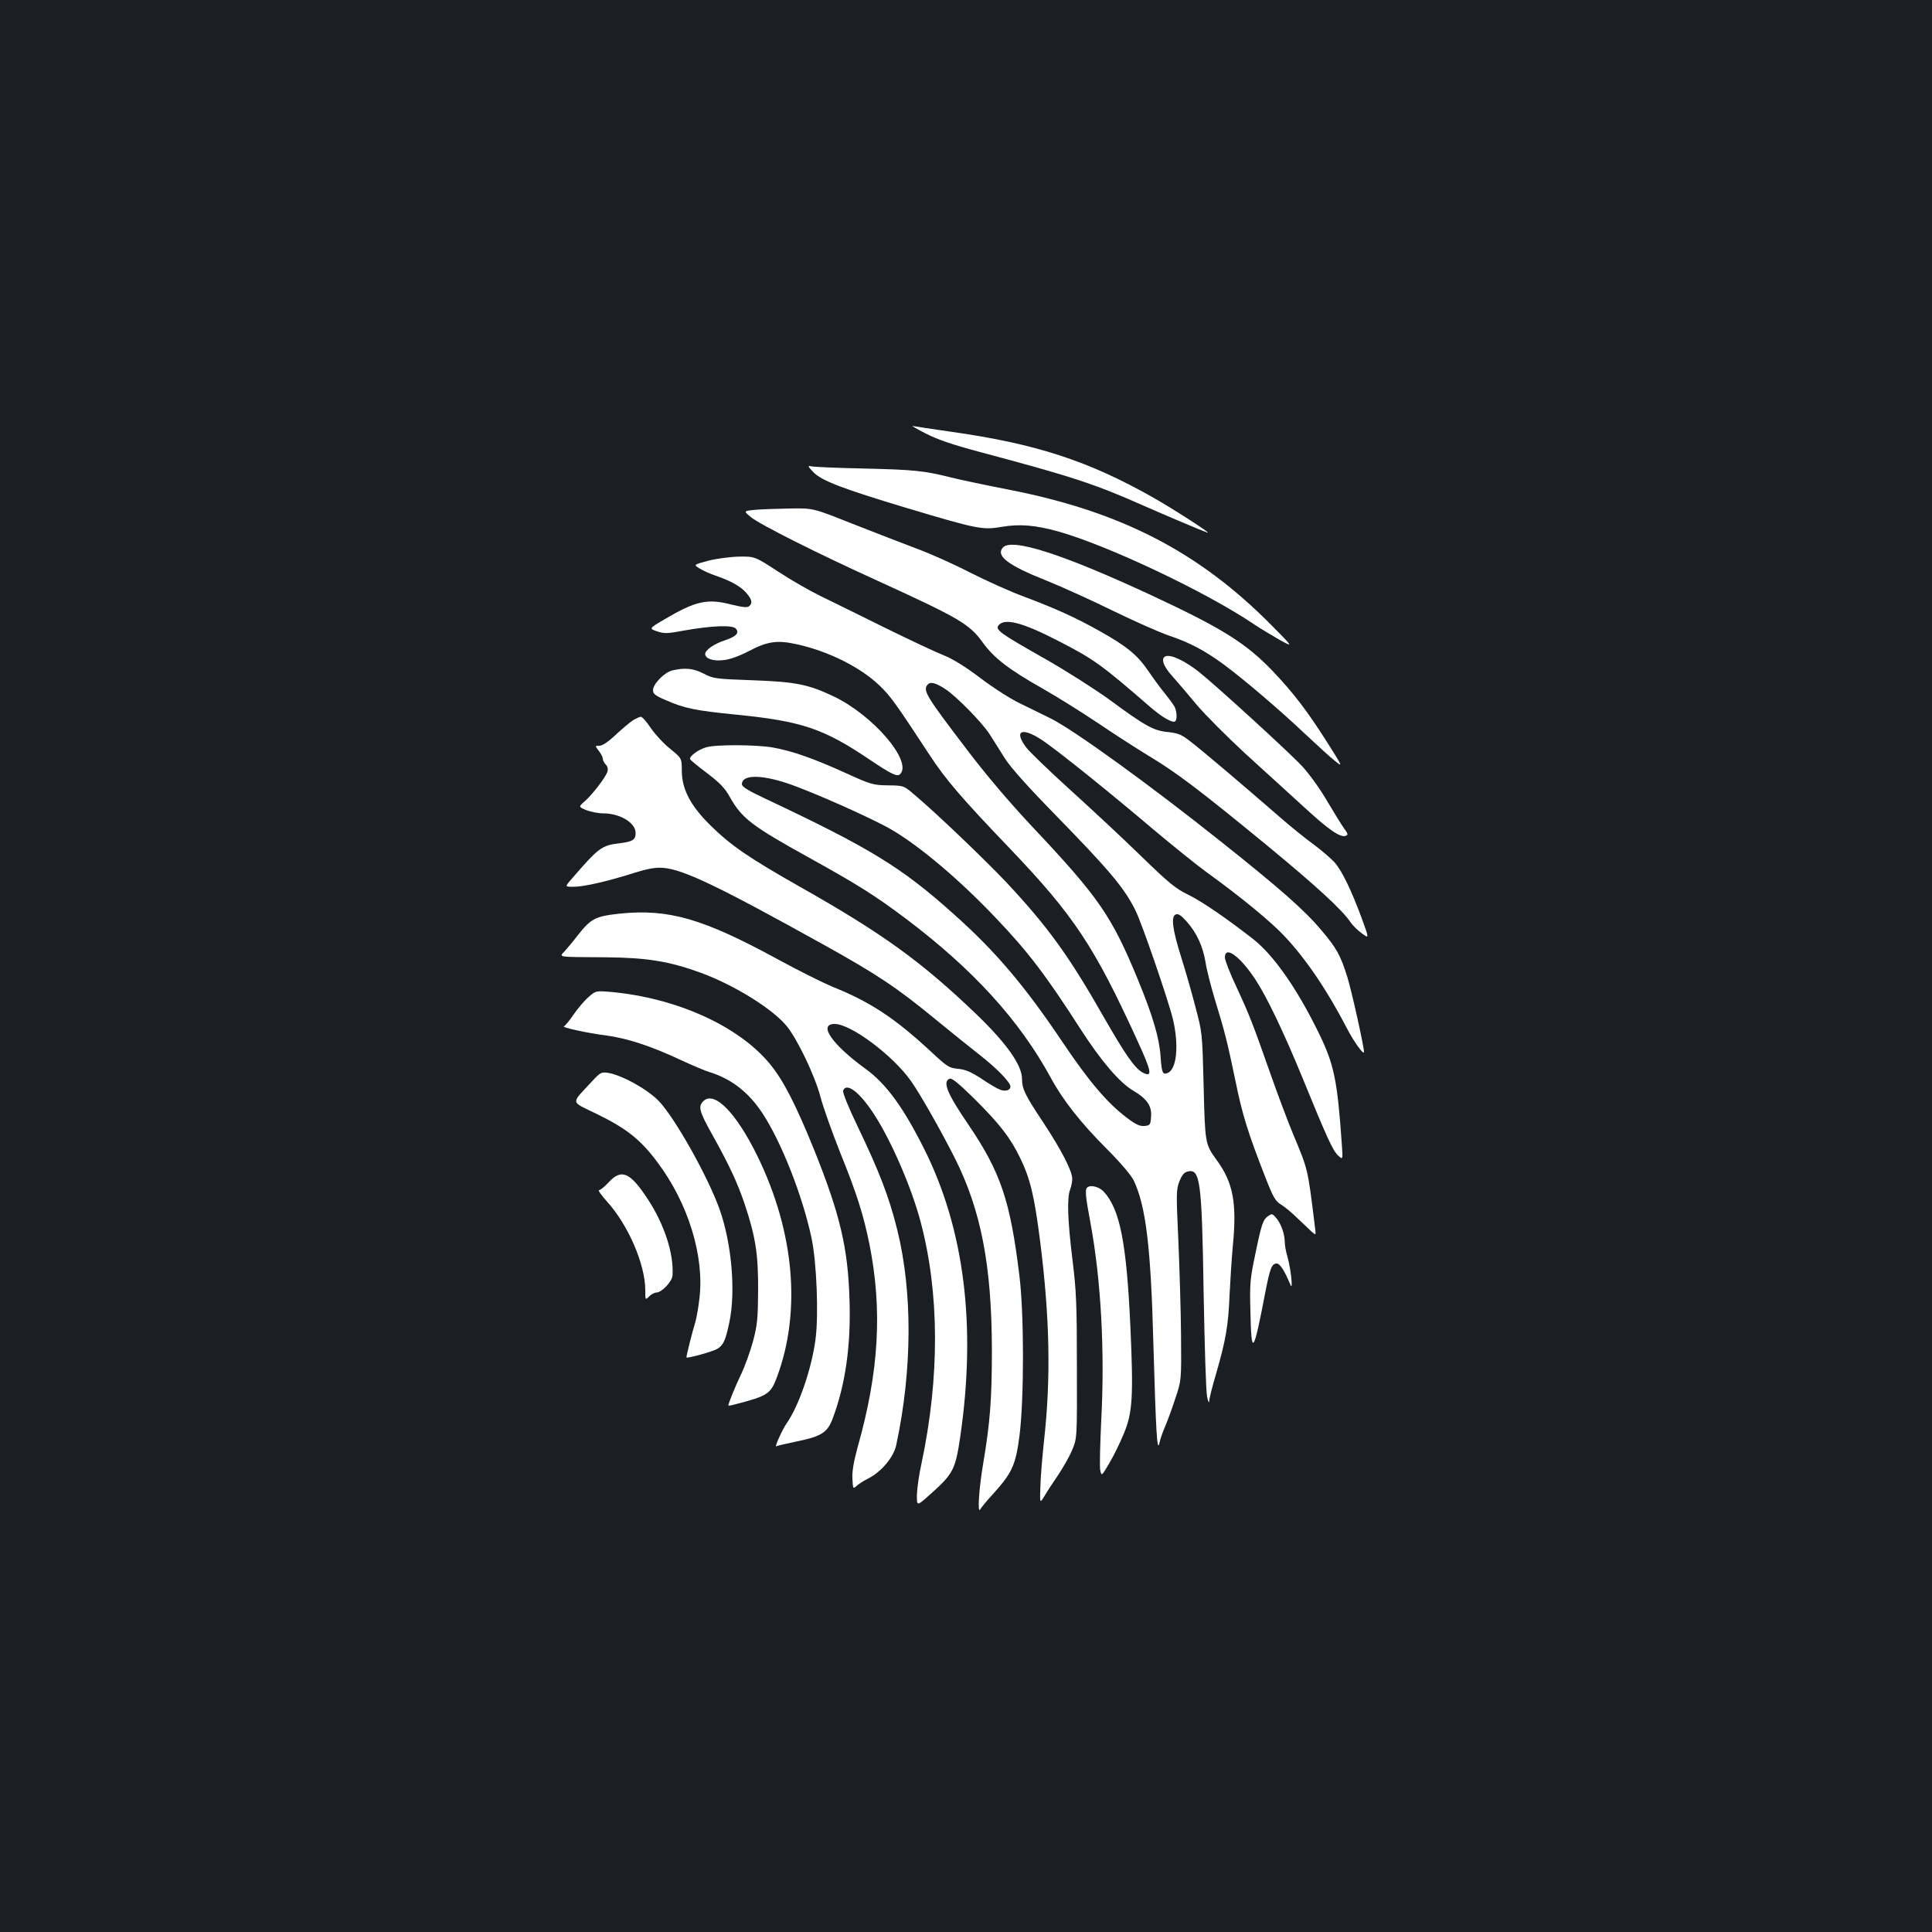<?xml version="1.0" standalone="no"?>
<!DOCTYPE svg PUBLIC "-//W3C//DTD SVG 20010904//EN"
 "http://www.w3.org/TR/2001/REC-SVG-20010904/DTD/svg10.dtd">
<svg version="1.0" xmlns="http://www.w3.org/2000/svg"
 width="1000pt" height="1000pt" viewBox="0 0 1000 1000"
 preserveAspectRatio="xMidYMid meet">
<rect width="100%" height="100%" fill="#1b1f23"/>
<g transform="translate(0,1000) scale(0.1,-0.1)"
fill="#ffffff" stroke="none">
<path d="M4790 7757 c62 -32 138 -58 280 -96 477 -127 596 -166 846 -277 123
-54 302 -130 334 -141 26 -8 -181 125 -280 181 -337 191 -608 279 -1045 341
-99 14 -189 28 -200 30 -11 3 18 -14 65 -38z"/>
<path d="M4209 7557 c43 -45 147 -85 486 -187 365 -109 391 -114 490 -97 93
16 174 9 293 -24 256 -72 768 -314 1017 -483 33 -22 92 -57 130 -79 70 -38 70
-38 -45 78 -373 377 -776 586 -1351 699 -123 24 -260 53 -304 64 -138 35 -193
41 -455 47 -140 3 -264 8 -275 12 -15 4 -12 -3 14 -30z"/>
<path d="M3906 7361 c-58 -6 -58 -6 -19 -38 50 -40 345 -188 653 -328 427
-195 478 -225 547 -321 58 -80 134 -139 313 -240 74 -42 203 -123 285 -178 83
-56 202 -133 265 -171 141 -85 260 -175 607 -460 258 -213 387 -331 433 -398
12 -18 39 -44 60 -59 37 -27 37 -27 -2 80 -53 143 -102 245 -140 288 -18 20
-66 61 -107 92 -42 30 -121 94 -176 142 -201 175 -407 349 -462 391 -47 37
-64 44 -118 50 -75 7 -117 31 -302 167 -73 53 -223 149 -334 212 -237 134
-259 151 -240 174 32 38 124 14 308 -81 184 -94 226 -125 476 -342 61 -53 115
-84 129 -75 12 8 10 52 -3 77 -7 12 -29 42 -49 67 -21 25 -60 78 -87 118 -57
83 -111 127 -252 206 -123 69 -224 115 -386 176 -72 26 -200 84 -285 127 -85
44 -213 101 -285 127 -71 27 -219 84 -328 127 -198 79 -198 79 -320 77 -67 -1
-148 -4 -181 -7z"/>
<path d="M5190 7165 c-36 -43 29 -92 226 -170 82 -33 238 -104 348 -158 109
-53 239 -111 290 -128 106 -36 183 -77 281 -149 109 -81 288 -234 416 -355 64
-60 135 -125 158 -143 42 -34 42 -33 -39 95 -105 165 -174 255 -282 369 -140
146 -260 221 -633 395 -459 213 -721 297 -765 244z"/>
<path d="M3667 7098 c-78 -21 -78 -21 -45 -41 18 -11 56 -28 83 -37 79 -27
130 -56 159 -90 29 -35 32 -52 13 -68 -9 -8 -35 -5 -92 9 -124 32 -184 19
-348 -78 -78 -46 -78 -46 -36 -61 37 -12 53 -12 138 4 144 26 254 30 270 10
19 -23 1 -41 -59 -61 -55 -18 -100 -50 -100 -70 0 -24 40 -38 93 -32 32 3 79
19 131 46 99 52 149 59 252 36 162 -36 327 -118 426 -213 55 -52 84 -92 261
-362 81 -124 165 -222 417 -485 328 -344 434 -503 656 -989 77 -167 81 -196
26 -166 -40 23 -89 94 -198 284 -182 320 -291 470 -505 699 -110 116 -360 356
-473 451 -58 50 -58 50 -139 51 -79 1 -88 4 -227 67 -161 73 -273 112 -370
129 -87 15 -295 16 -345 1 -41 -12 -89 -47 -83 -62 2 -4 41 -37 88 -72 66 -50
93 -78 118 -124 62 -110 113 -149 411 -314 251 -139 343 -197 501 -316 346
-261 586 -524 748 -821 63 -117 157 -236 290 -369 72 -72 127 -137 140 -164
63 -132 89 -345 102 -850 13 -448 19 -561 31 -510 4 20 17 58 29 85 12 28 36
93 53 145 32 95 32 95 30 330 -1 129 -8 351 -14 492 -11 238 -11 260 5 302 13
33 25 48 43 52 65 17 74 -46 83 -631 5 -269 12 -510 18 -535 5 -25 10 -35 11
-22 0 13 16 76 35 140 51 176 64 253 70 407 4 77 11 191 17 255 22 225 2 330
-86 449 -57 79 -58 85 -65 381 -7 275 -7 275 -43 410 -19 74 -52 189 -73 255
-46 146 -54 212 -28 222 13 5 28 -5 57 -38 51 -57 83 -127 97 -210 5 -37 28
-125 49 -195 51 -166 63 -214 106 -420 35 -173 64 -266 153 -494 42 -108 54
-128 83 -145 18 -11 56 -42 84 -70 29 -27 62 -59 74 -70 23 -20 23 -20 17 25
-38 307 -34 291 -115 485 -23 55 -73 188 -111 295 -96 273 -111 312 -179 459
-34 71 -61 141 -61 155 0 64 78 7 158 -114 59 -90 145 -269 242 -505 129 -316
159 -381 186 -406 25 -23 25 -23 19 61 -23 331 -40 412 -120 575 -112 229
-232 400 -337 483 -134 105 -269 198 -338 231 -64 31 -99 59 -245 201 -93 91
-259 245 -367 343 -108 98 -210 196 -227 219 -70 94 -14 107 102 24 100 -72
335 -261 553 -446 99 -83 226 -186 284 -228 172 -124 332 -256 398 -327 114
-121 224 -285 326 -482 35 -67 86 -137 86 -118 0 29 -64 316 -86 387 -36 115
-56 151 -137 246 -85 101 -211 212 -510 450 -376 300 -773 587 -892 645 -38
19 -108 53 -155 76 -47 22 -139 81 -205 131 -78 59 -144 100 -190 118 -38 15
-175 79 -305 143 -129 64 -278 137 -331 163 -54 26 -152 82 -219 126 -123 80
-123 80 -204 79 -46 -1 -115 -10 -159 -21z m1225 -664 c57 -37 190 -172 230
-234 19 -30 55 -86 79 -125 28 -45 118 -146 254 -285 288 -295 362 -383 421
-500 34 -67 170 -463 195 -565 32 -135 20 -261 -28 -279 -25 -10 -30 1 -36 86
-6 94 -40 210 -117 397 -136 330 -202 426 -547 792 -119 127 -239 268 -339
400 -212 278 -228 305 -203 335 14 17 40 11 91 -22z m-818 -488 c129 -43 445
-184 542 -241 149 -88 351 -259 539 -457 166 -174 259 -296 440 -578 106 -164
201 -275 272 -316 69 -41 95 -78 91 -133 -3 -43 -5 -46 -34 -49 -24 -2 -45 7
-92 43 -101 76 -196 188 -333 392 -197 293 -347 470 -564 663 -270 242 -432
341 -982 600 -82 39 -113 58 -113 71 0 49 95 51 234 5z"/>
<path d="M6033 6603 c-26 -10 -12 -52 35 -103 26 -29 83 -96 127 -149 44 -52
157 -165 250 -251 94 -85 230 -210 303 -276 130 -120 190 -161 218 -150 13 5
11 11 -9 38 -13 18 -52 82 -88 142 -35 61 -93 141 -129 180 -67 72 -447 419
-534 488 -73 58 -146 92 -173 81z"/>
<path d="M3480 6530 c-41 -10 -100 -70 -100 -103 0 -18 12 -28 64 -50 99 -44
156 -55 367 -76 339 -34 452 -72 689 -232 115 -77 144 -91 159 -76 65 65 -137
303 -343 402 -132 63 -199 76 -421 84 -191 7 -202 8 -252 34 -54 28 -97 32
-163 17z"/>
<path d="M3275 6271 c-16 -11 -57 -45 -89 -75 -38 -36 -68 -56 -83 -56 -24 0
-24 0 -4 -26 12 -15 21 -33 21 -41 0 -8 7 -21 15 -30 10 -9 13 -23 9 -37 -8
-28 -78 -119 -118 -154 -32 -28 -32 -28 8 -45 23 -9 63 -17 89 -17 86 0 167
-49 167 -101 0 -36 -14 -45 -85 -54 -91 -11 -106 -22 -246 -184 -36 -41 -36
-41 10 -41 53 0 175 28 314 72 74 23 111 29 150 26 106 -9 287 -96 827 -396
276 -153 384 -225 577 -384 82 -67 186 -151 231 -186 90 -70 162 -144 162
-166 0 -19 -26 -27 -54 -16 -14 5 -57 30 -95 56 -55 36 -83 48 -122 52 -47 4
-56 10 -147 95 -182 168 -309 252 -504 330 -48 20 -175 83 -281 141 -389 212
-566 263 -820 237 -127 -14 -148 -25 -218 -114 -22 -29 -52 -64 -65 -79 -31
-34 -50 -31 216 -33 211 -2 326 -21 490 -81 175 -65 370 -187 442 -275 56 -69
145 -255 174 -364 14 -54 61 -186 104 -294 85 -210 119 -318 150 -470 68 -340
50 -660 -61 -1052 -20 -74 -29 -124 -27 -162 3 -55 3 -55 23 -37 11 10 38 27
60 38 67 34 131 110 144 173 83 387 85 792 5 1114 -42 170 -94 304 -206 537
-45 93 -78 174 -74 183 17 45 87 -9 161 -124 89 -137 192 -376 239 -551 99
-370 101 -807 5 -1258 -12 -54 -22 -124 -23 -158 -1 -61 -1 -61 66 -1 122 108
133 130 158 299 84 573 22 1075 -186 1490 -108 216 -197 338 -303 415 -175
127 -248 233 -161 233 84 0 301 -162 395 -295 47 -66 157 -260 228 -401 135
-269 190 -555 191 -989 0 -256 -9 -376 -45 -590 -22 -129 -31 -266 -15 -237 5
9 34 45 65 78 100 111 118 150 138 304 24 192 24 633 -1 830 -47 386 -97 533
-263 778 -112 164 -136 224 -97 239 11 4 49 -27 126 -103 134 -133 189 -205
239 -309 52 -107 73 -197 103 -432 50 -397 56 -711 19 -1038 -8 -77 -17 -180
-18 -229 -3 -88 -3 -88 19 -53 11 20 43 68 70 108 27 40 61 99 75 133 26 61
26 61 25 431 0 325 -3 393 -23 555 -25 203 -29 320 -12 363 6 16 11 41 11 55
0 41 -57 151 -150 292 -94 141 -110 174 -110 225 0 72 -80 185 -237 336 -282
270 -481 415 -909 657 -270 153 -360 215 -467 320 -102 101 -147 185 -148 281
0 66 0 66 -60 115 -33 26 -78 75 -100 107 -22 33 -45 59 -52 59 -7 0 -25 -9
-42 -19z"/>
<path d="M3046 4839 c-21 -18 -55 -58 -77 -90 -21 -31 -44 -59 -50 -61 -16 -5
119 -35 221 -48 105 -14 229 -54 380 -125 63 -29 133 -59 155 -65 111 -35 198
-102 270 -210 98 -148 208 -426 255 -646 27 -125 38 -400 21 -527 -20 -152
-87 -346 -150 -435 -22 -32 -64 -125 -53 -118 5 3 52 14 105 25 128 26 160 46
187 119 66 175 95 380 87 615 -8 269 -49 441 -182 773 -96 237 -160 362 -230
447 -163 198 -487 343 -826 373 -75 6 -76 6 -113 -27z"/>
<path d="M3066 4405 c-114 -124 -117 -102 25 -172 152 -74 225 -132 312 -249
160 -213 244 -488 217 -707 -5 -45 -15 -98 -20 -117 -18 -57 -49 -184 -47
-186 6 -6 135 30 159 44 32 19 43 43 63 137 34 161 12 411 -51 587 -61 171
-235 479 -316 561 -60 61 -189 132 -261 144 -34 5 -40 2 -81 -42z"/>
<path d="M3640 4300 c-27 -27 -21 -52 45 -170 90 -161 132 -252 169 -361 57
-171 71 -261 70 -449 -1 -143 -4 -178 -26 -261 -14 -52 -42 -130 -62 -172 -31
-64 -66 -151 -66 -162 0 -2 17 1 38 7 164 42 181 54 212 136 128 340 93 753
-99 1147 -110 225 -224 342 -281 285z"/>
<path d="M3150 3880 c-20 -22 -43 -40 -49 -40 -7 0 10 -25 38 -56 112 -122
201 -328 201 -463 0 -51 0 -51 20 -31 11 11 28 20 38 20 27 0 82 58 83 89 7
112 -42 262 -126 391 -93 143 -138 163 -205 90z"/>
<path d="M5627 3853 c-12 -11 -8 -48 18 -187 54 -295 74 -660 55 -1018 -6
-126 -9 -242 -5 -259 7 -30 7 -30 47 38 22 37 56 106 75 153 45 107 50 191 34
550 -20 437 -54 612 -139 703 -24 25 -69 36 -85 20z"/>
<path d="M6563 3705 c-26 -18 -34 -42 -68 -208 -24 -114 -27 -145 -23 -280 5
-242 15 -231 78 98 24 123 33 145 59 145 16 0 41 -39 70 -110 15 -37 3 82 -15
144 -8 27 -14 61 -14 75 0 42 -18 94 -42 124 -22 26 -24 27 -45 12z"/>
</g>
</svg>
